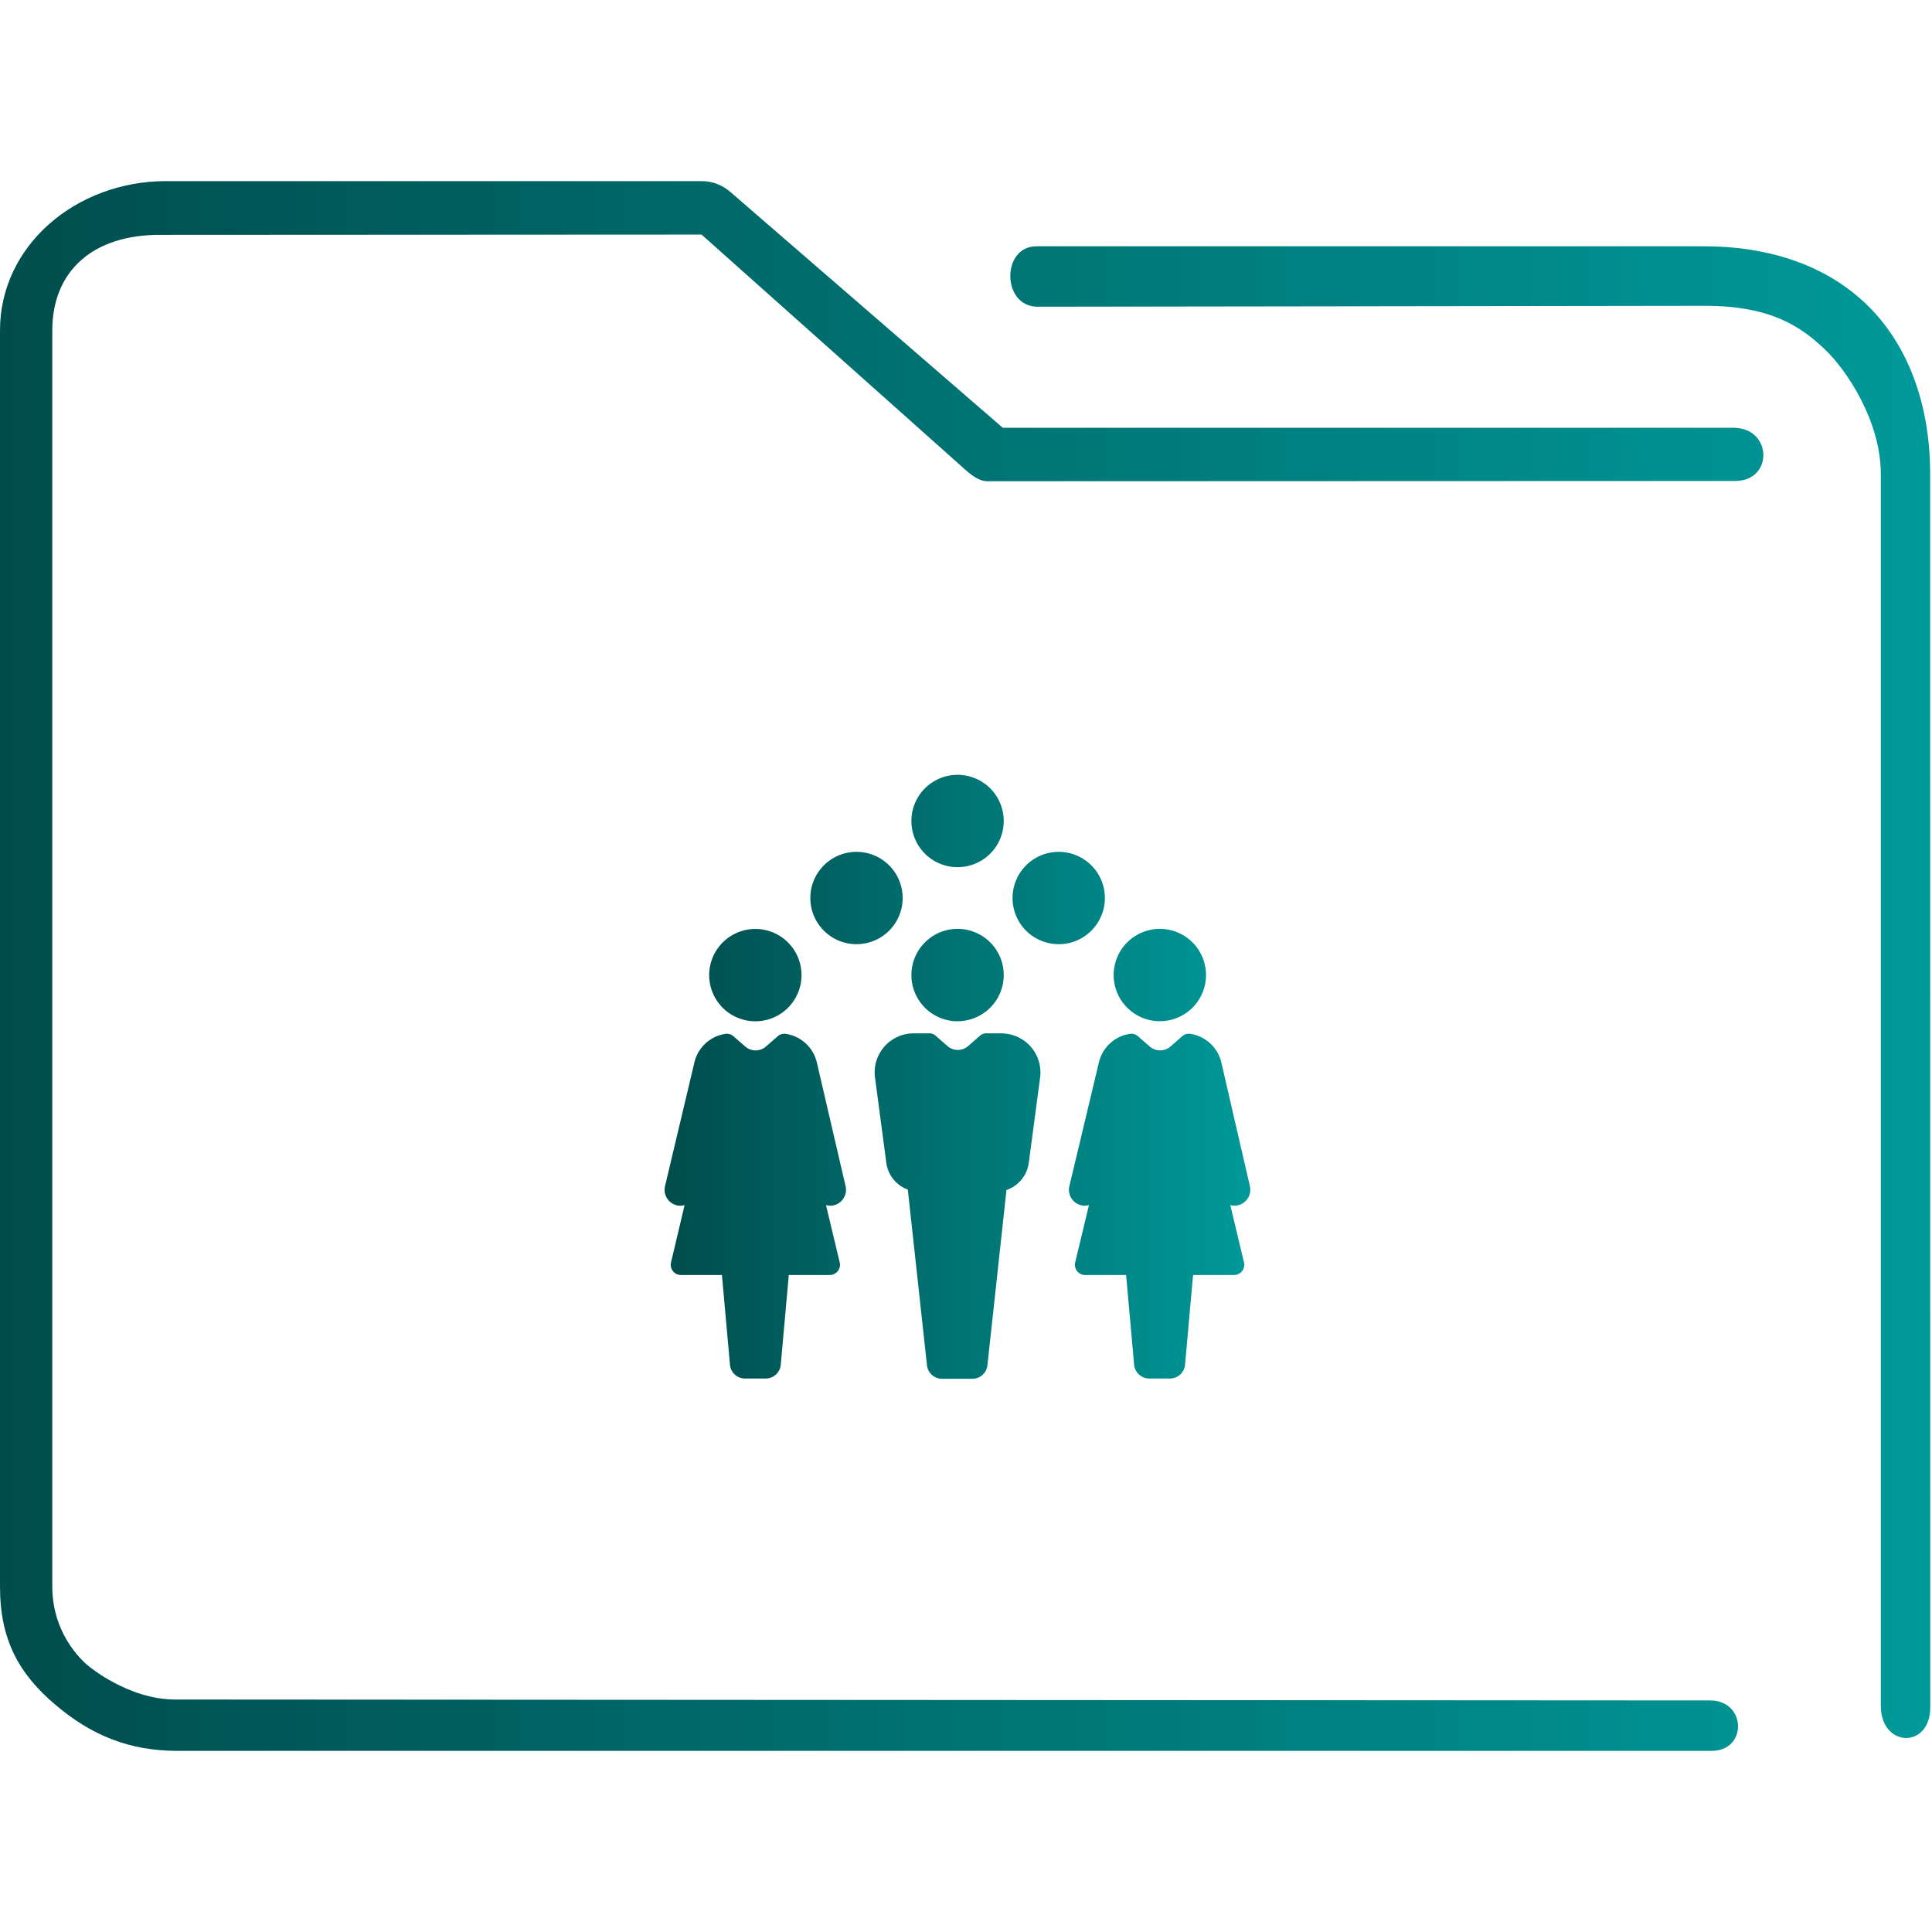<?xml version="1.0" encoding="UTF-8" standalone="no"?>
<svg
   xmlns:dc="http://purl.org/dc/elements/1.1/"
   xmlns:cc="http://creativecommons.org/ns#"
   xmlns:rdf="http://www.w3.org/1999/02/22-rdf-syntax-ns#"
   xmlns:svg="http://www.w3.org/2000/svg"
   xmlns="http://www.w3.org/2000/svg"
   xmlns:xlink="http://www.w3.org/1999/xlink"
   xmlns:sodipodi="http://sodipodi.sourceforge.net/DTD/sodipodi-0.dtd"
   xmlns:inkscape="http://www.inkscape.org/namespaces/inkscape"
   id="svg15"
   version="1.1"
   viewBox="0 0 96 96"
   sodipodi:docname="folder-publicshare.svg"
   inkscape:version="1.0.1 (3bc2e813f5, 2020-09-07)">
  <sodipodi:namedview
     pagecolor="#ffffff"
     bordercolor="#666666"
     borderopacity="1"
     objecttolerance="10"
     gridtolerance="10"
     guidetolerance="10"
     inkscape:pageopacity="0"
     inkscape:pageshadow="2"
     inkscape:window-width="1920"
     inkscape:window-height="1007"
     id="namedview17"
     showgrid="false"
     inkscape:zoom="3.2708333"
     inkscape:cx="-46.620178"
     inkscape:cy="19.399223"
     inkscape:window-x="0"
     inkscape:window-y="0"
     inkscape:window-maximized="1"
     inkscape:current-layer="svg15"
     inkscape:document-rotation="0" />
  <defs
     id="defs5455">
    <linearGradient
       inkscape:collect="always"
       id="linearGradient843">
      <stop
         style="stop-color:#004d4d;stop-opacity:1"
         offset="0"
         id="stop839" />
      <stop
         style="stop-color:#009999;stop-opacity:1"
         offset="1"
         id="stop841" />
    </linearGradient>
    <linearGradient
       id="linearGradient4178"
       x2="0"
       y1="541.798"
       y2="499.784"
       gradientTransform="matrix(1.5,0,0,1.5,-576.857,-725.432)"
       gradientUnits="userSpaceOnUse">
      <stop
         id="stop4174-6-7"
         stop-color="#3daee9"
         offset="0" />
      <stop
         id="stop4176-6-5"
         stop-color="#6cc1ef"
         offset="1" />
    </linearGradient>
    <linearGradient
       inkscape:collect="always"
       xlink:href="#linearGradient843"
       id="linearGradient890"
       x1="406.577"
       y1="519.457"
       x2="425.972"
       y2="519.457"
       gradientUnits="userSpaceOnUse"
       gradientTransform="matrix(1.501,0,0,1.501,-577.086,-725.989)" />
    <linearGradient
       inkscape:collect="always"
       xlink:href="#linearGradient843"
       id="linearGradient854"
       gradientUnits="userSpaceOnUse"
       gradientTransform="matrix(1.09,0,0,1.114,-6.539,-7.714)"
       x1="6"
       y1="50"
       x2="94.006"
       y2="50" />
  </defs>
  <path
     d="m 37.533,50.747 a 2.294,2.294 0 1 1 2.294,-2.294 2.294,2.294 0 0 1 -2.294,2.294 z m 3.056,2.048 a 1.87,1.87 0 0 0 -1.551,-1.424 0.485,0.485 0 0 0 -0.382,0.111 l -0.602,0.524 a 0.783,0.783 0 0 1 -1.018,0 l -0.602,-0.524 a 0.485,0.485 0 0 0 -0.382,-0.111 1.867,1.867 0 0 0 -1.548,1.424 l -1.469,6.182 a 0.795,0.795 0 0 0 0.681,0.93 0.741,0.741 0 0 0 0.301,-0.027 l -0.68,2.873 a 0.509,0.509 0 0 0 0.497,0.602 h 2.039 l 0.4,4.475 a 0.753,0.753 0 0 0 0.747,0.668 h 1.027 a 0.753,0.753 0 0 0 0.747,-0.668 l 0.4,-4.475 h 2.039 a 0.509,0.509 0 0 0 0.497,-0.602 l -0.687,-2.873 a 0.741,0.741 0 0 0 0.301,0.027 0.795,0.795 0 0 0 0.681,-0.93 z M 59.926,48.449 a 2.294,2.294 0 1 0 -2.294,2.294 2.294,2.294 0 0 0 2.294,-2.294 z m 0.762,4.345 a 1.87,1.87 0 0 0 -1.551,-1.424 0.485,0.485 0 0 0 -0.382,0.111 l -0.602,0.524 a 0.783,0.783 0 0 1 -1.018,0 l -0.602,-0.524 a 0.485,0.485 0 0 0 -0.382,-0.111 1.867,1.867 0 0 0 -1.548,1.424 l -1.475,6.182 a 0.795,0.795 0 0 0 0.681,0.93 0.741,0.741 0 0 0 0.301,-0.027 l -0.69,2.873 a 0.509,0.509 0 0 0 0.497,0.602 h 2.039 l 0.4,4.475 a 0.753,0.753 0 0 0 0.75,0.668 h 1.027 a 0.753,0.753 0 0 0 0.75,-0.668 l 0.4,-4.475 h 2.039 a 0.509,0.509 0 0 0 0.497,-0.602 l -0.687,-2.873 a 0.738,0.738 0 0 0 0.301,0.027 0.795,0.795 0 0 0 0.681,-0.93 z M 44.853,44.622 a 2.294,2.294 0 1 0 -2.294,2.294 2.294,2.294 0 0 0 2.294,-2.294 z m 10.048,0 a 2.294,2.294 0 1 0 -2.294,2.294 2.294,2.294 0 0 0 2.294,-2.294 z m -7.32,-1.533 a 2.294,2.294 0 1 0 -2.294,-2.294 2.294,2.294 0 0 0 2.294,2.294 z m 0,7.654 a 2.294,2.294 0 1 0 -2.294,-2.294 2.297,2.297 0 0 0 2.294,2.297 z m 2.177,0.602 h -0.795 a 0.485,0.485 0 0 0 -0.259,0.111 l -0.602,0.527 a 0.786,0.786 0 0 1 -1.018,0 l -0.602,-0.527 a 0.488,0.488 0 0 0 -0.259,-0.111 h -0.819 a 1.942,1.942 0 0 0 -1.93,2.159 l 0.563,4.246 a 1.65,1.65 0 0 0 1.072,1.361 l 0.952,8.732 a 0.753,0.753 0 0 0 0.75,0.668 h 1.506 a 0.753,0.753 0 0 0 0.747,-0.668 L 50.011,59.13 a 1.647,1.647 0 0 0 1.111,-1.373 l 0.566,-4.252 a 1.942,1.942 0 0 0 -1.93,-2.156 z"
     id="path4"
     style="fill:url(#linearGradient890);fill-opacity:1.0;stroke-width:0.301" />
  <path
     style="color:#000000;font-style:normal;font-variant:normal;font-weight:normal;font-stretch:normal;font-size:medium;line-height:normal;font-family:Sans;-inkscape-font-specification:Sans;text-indent:0;text-align:start;text-decoration:none;text-decoration-line:none;letter-spacing:normal;word-spacing:normal;text-transform:none;writing-mode:lr-tb;direction:ltr;baseline-shift:baseline;text-anchor:start;display:inline;overflow:visible;visibility:visible;opacity:1;fill:url(#linearGradient854);fill-opacity:1;fill-rule:nonzero;stroke:none;stroke-width:4.408;marker:none;enable-background:accumulate"
     d="M 8.242,9 C 3.798,9 0,12.187 0,16.417 v 62.418 c 0,2.635 0.932,4.328 2.742,5.865 C 4.551,86.236 6.429,87 8.825,87 H 85.009 c 1.829,0.032 1.777,-2.479 4.35e-4,-2.506 L 8.72,84.449 c -2.358,0 -4.317,-1.664 -4.317,-1.664 0,0 -1.805,-1.356 -1.805,-3.951 V 16.417 c 0,-2.915 1.982,-4.785 5.445,-4.747 L 34.86,11.656 47.648,23.056 c 0.386,0.349 0.881,0.846 1.396,0.857 l 37.184,-0.013 c 1.896,-0.011 1.836,-2.612 -0.06,-2.643 H 49.828 L 36.272,9.522 C 35.881,9.186 35.387,9.001 34.876,9 Z M 51.496,12.239 c -1.73,-0.004 -1.734,2.976 0.043,3.002 l 33.164,-0.045 c 3.36,-0.004 4.816,1.084 5.935,2.128 1.119,1.044 2.819,3.599 2.819,6.233 V 84.771 c 0.011,2.072 2.45,2.14 2.457,0.071 l -0.006,-61.287 C 95.908,19.978 94.739,16.983 92.639,15.024 90.539,13.065 87.681,12.238 84.703,12.238 H 51.701 c -0.068,-0.003 -0.136,-0.003 -0.204,0 z"
     id="path2-3"
     sodipodi:nodetypes="sssssccscsssccccccccsccsssccssscc" />
</svg>
